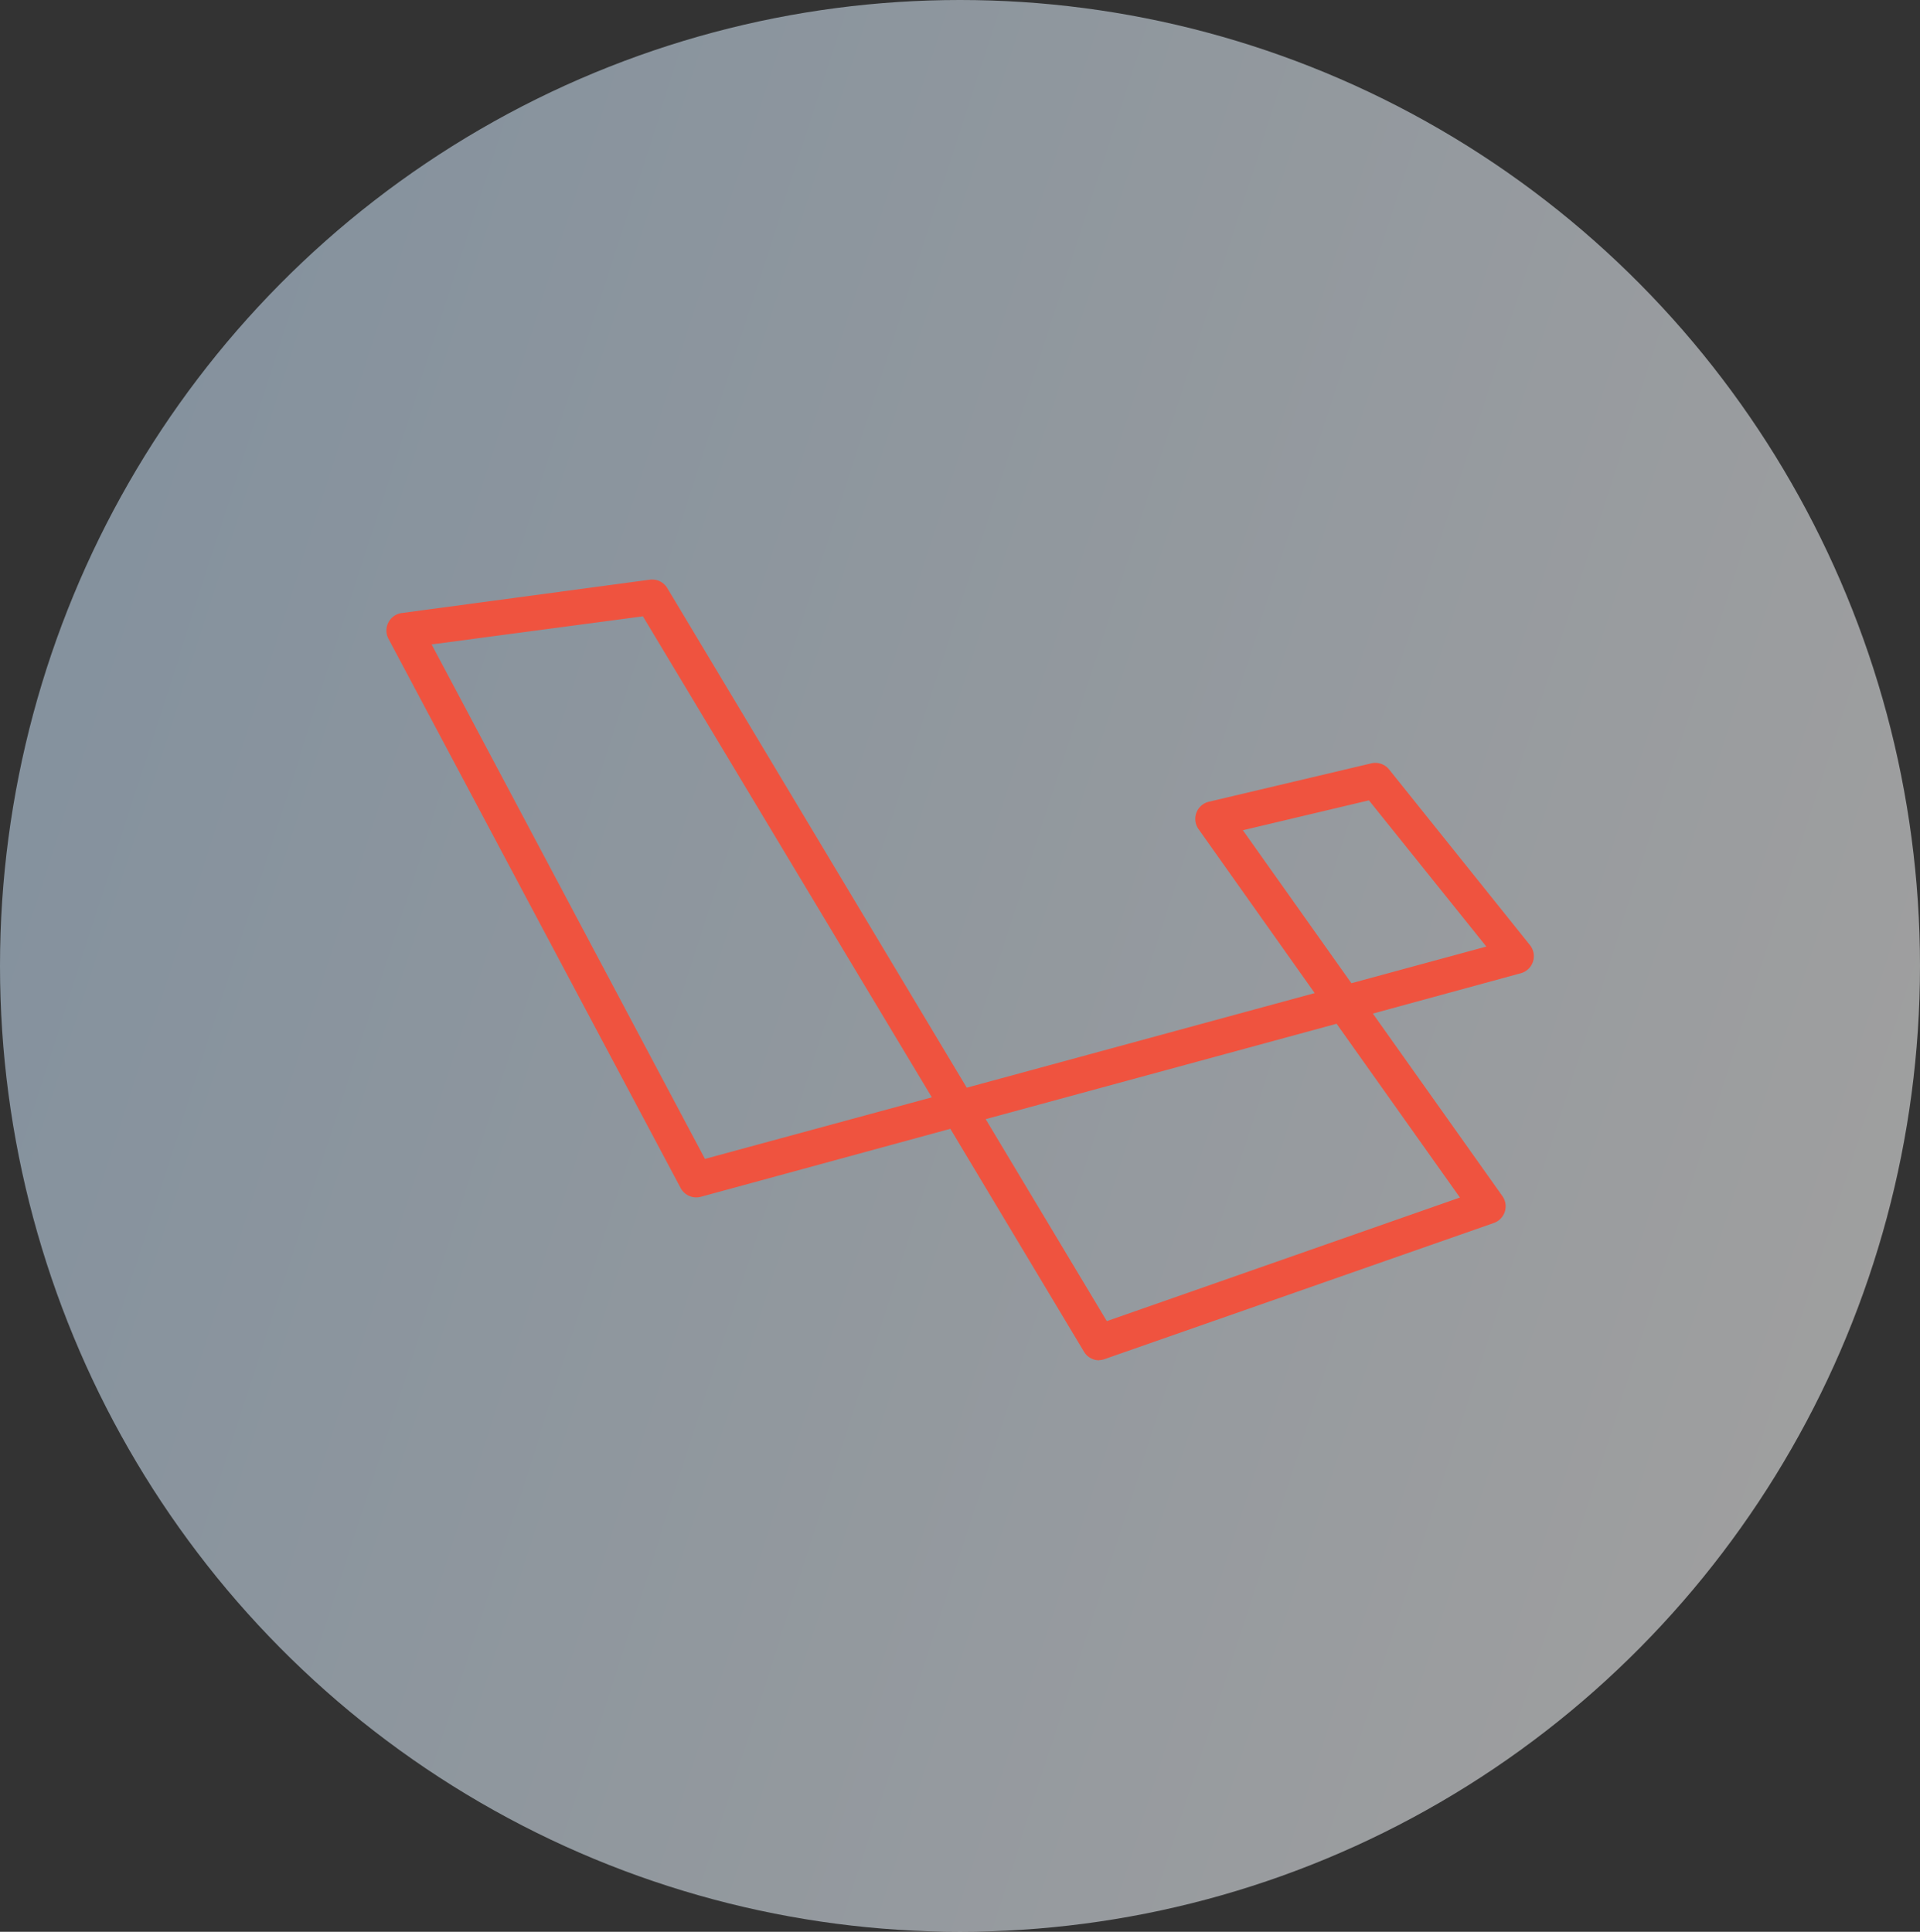 <svg xmlns="http://www.w3.org/2000/svg" xmlns:xlink="http://www.w3.org/1999/xlink" width="159" height="160" viewBox="0 0 159 160">
  <rect x="0" y="0" width="159" height="160" fill="#333333" stroke="none"/>
  <defs>
    <linearGradient id="linear-gradient" x1="1" y1="0.638" x2="-0.024" y2="0.308" gradientUnits="objectBoundingBox">
      <stop offset="0" stop-color="#fff"/>
      <stop offset="1" stop-color="#cae4fc"/>
    </linearGradient>
  </defs>
  <g id="Laravel" transform="translate(-94 -66)">
    <g id="Education" transform="translate(93.674 66.254)">
      <ellipse id="Ellipse_404" data-name="Ellipse 404" cx="79.5" cy="80" rx="79.5" ry="80" transform="translate(0.326 -0.254)" opacity="0.53" fill="url(#linear-gradient)"/>
    </g>
    <g id="laravel-icon" transform="translate(126 114)">
      <path id="Path_21266" data-name="Path 21266" d="M59.026,64.667a1.46,1.46,0,0,1-1.258-.711L46.7,45.493,26,51.135a1.463,1.463,0,0,1-1.633-.735L.174,4.916A1.463,1.463,0,0,1,1.268,2.775L21.806.014A1.461,1.461,0,0,1,23.26.708l24.8,41.38,28.813-7.835L67.262,20.683a1.462,1.462,0,0,1,.815-2.272l13.481-3.186a1.464,1.464,0,0,1,1.479.506L94.7,30.281a1.463,1.463,0,0,1-.76,2.328L81.689,35.95,92.415,51.065a1.463,1.463,0,0,1-.711,2.23L59.494,64.561a1.477,1.477,0,0,1-.466.091Zm-9.4-19.974,10.032,16.73L88.9,51.187,78.688,36.792ZM3.742,5.373,26.379,47.986l18.789-5.1L21.241,3.047ZM70.926,20.764l8.986,12.671L91.087,30.4,81.364,18.288Z" transform="translate(0 0)" fill="#ef533f"/>
    </g>
  </g>
</svg>
